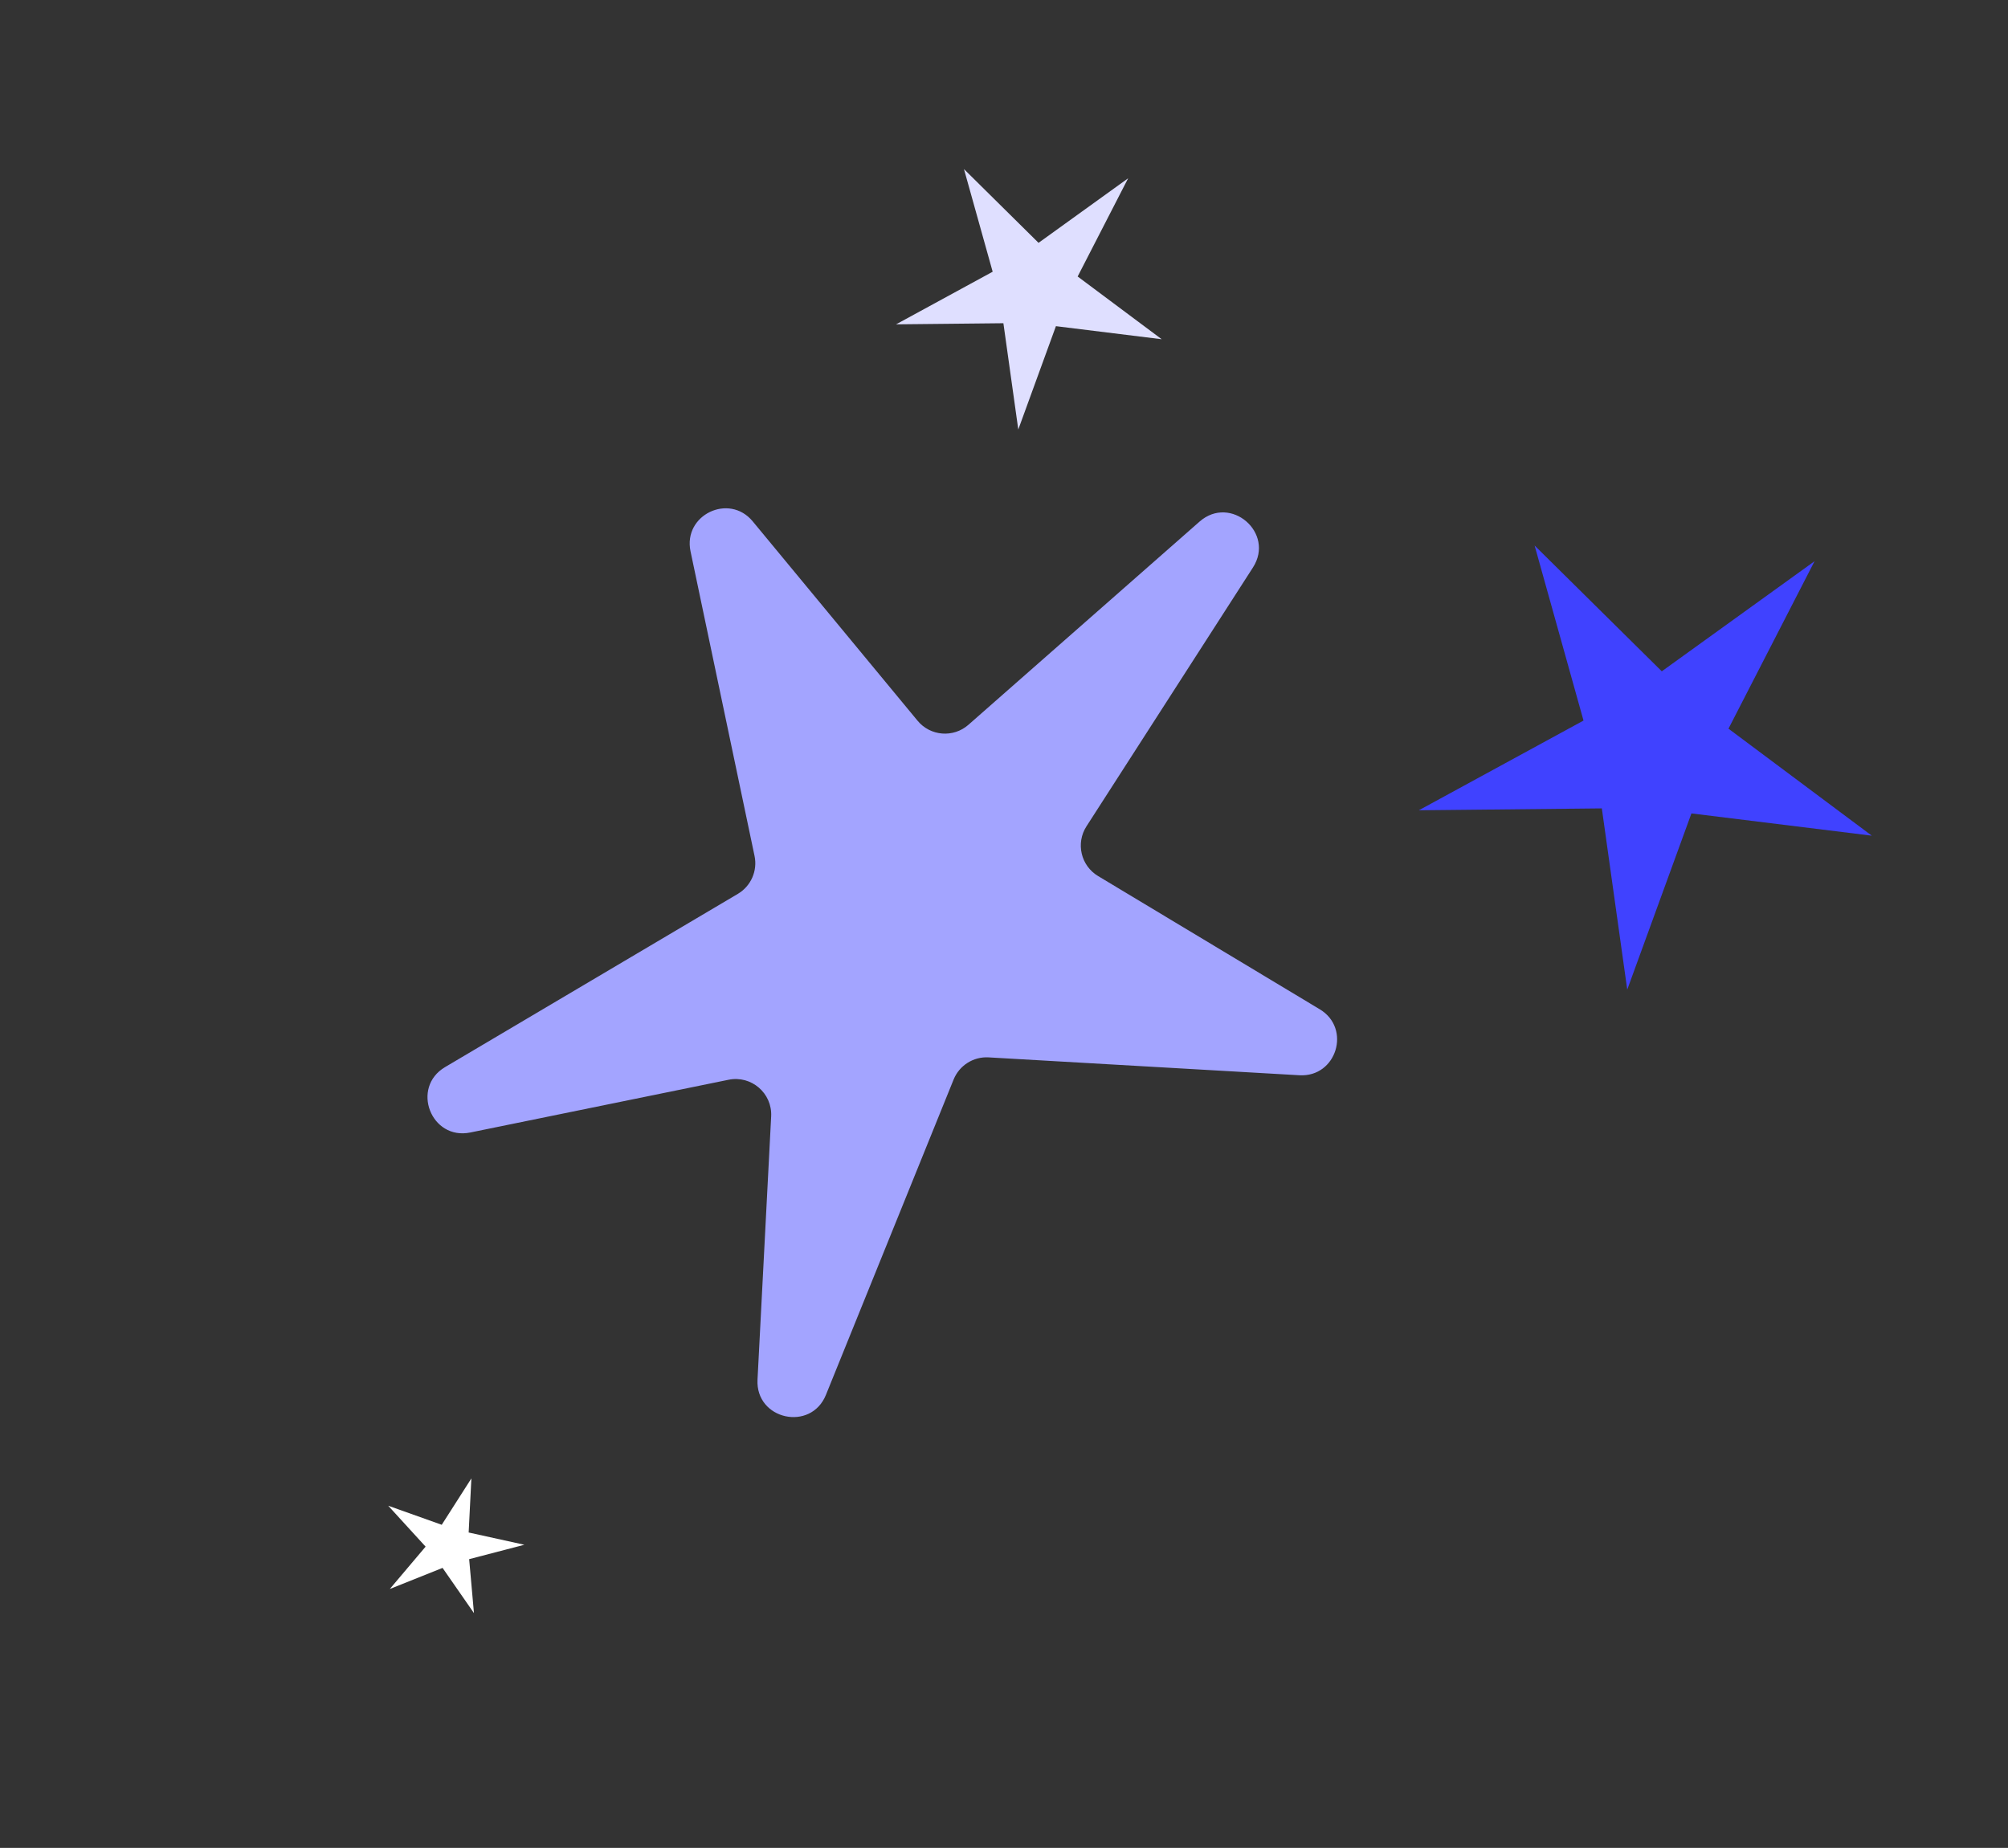 <svg width="113" height="104" viewBox="0 0 113 104" fill="none" xmlns="http://www.w3.org/2000/svg">
<rect x="0" y="0" width="113" height="104" fill="#333333" stroke="none"/>
<path d="M67.506 29.355C69.248 27.824 71.764 29.988 70.509 31.939L61.14 46.506C60.53 47.455 60.825 48.721 61.792 49.302L74.272 56.804C76.062 57.881 75.211 60.635 73.126 60.515L55.634 59.509C54.779 59.46 53.987 59.961 53.665 60.755L46.48 78.501C45.633 80.592 42.512 79.9 42.629 77.647L43.397 62.832C43.465 61.526 42.281 60.507 41 60.769L26.465 63.737C24.255 64.188 23.105 61.205 25.047 60.056L41.523 50.306C42.26 49.869 42.638 49.012 42.462 48.173L38.859 31.027C38.43 28.983 41.027 27.731 42.358 29.341L51.637 40.563C52.356 41.433 53.651 41.536 54.498 40.791L67.506 29.355Z" fill="#A3A4FF"/>
<path d="M63.486 10.034L60.645 15.561L65.375 19.092L59.422 18.357L57.304 24.172L56.466 18.191L50.427 18.254L55.862 15.293L54.247 9.516L58.444 13.667L63.486 10.034Z" fill="#DFDFFF"/>
<path d="M29.508 86.939L26.402 87.749L26.672 90.785L24.905 88.241L21.937 89.427L23.951 87.045L21.847 84.742L24.859 85.815L26.527 83.204L26.374 86.249L29.508 86.939Z" fill="white"/>
<path d="M102.114 31.585L97.27 41.01L105.336 47.032L95.185 45.779L91.573 55.696L90.143 45.496L79.844 45.603L89.112 40.553L86.36 30.702L93.517 37.781L102.114 31.585Z" fill="#4042FF"/>
</svg>
